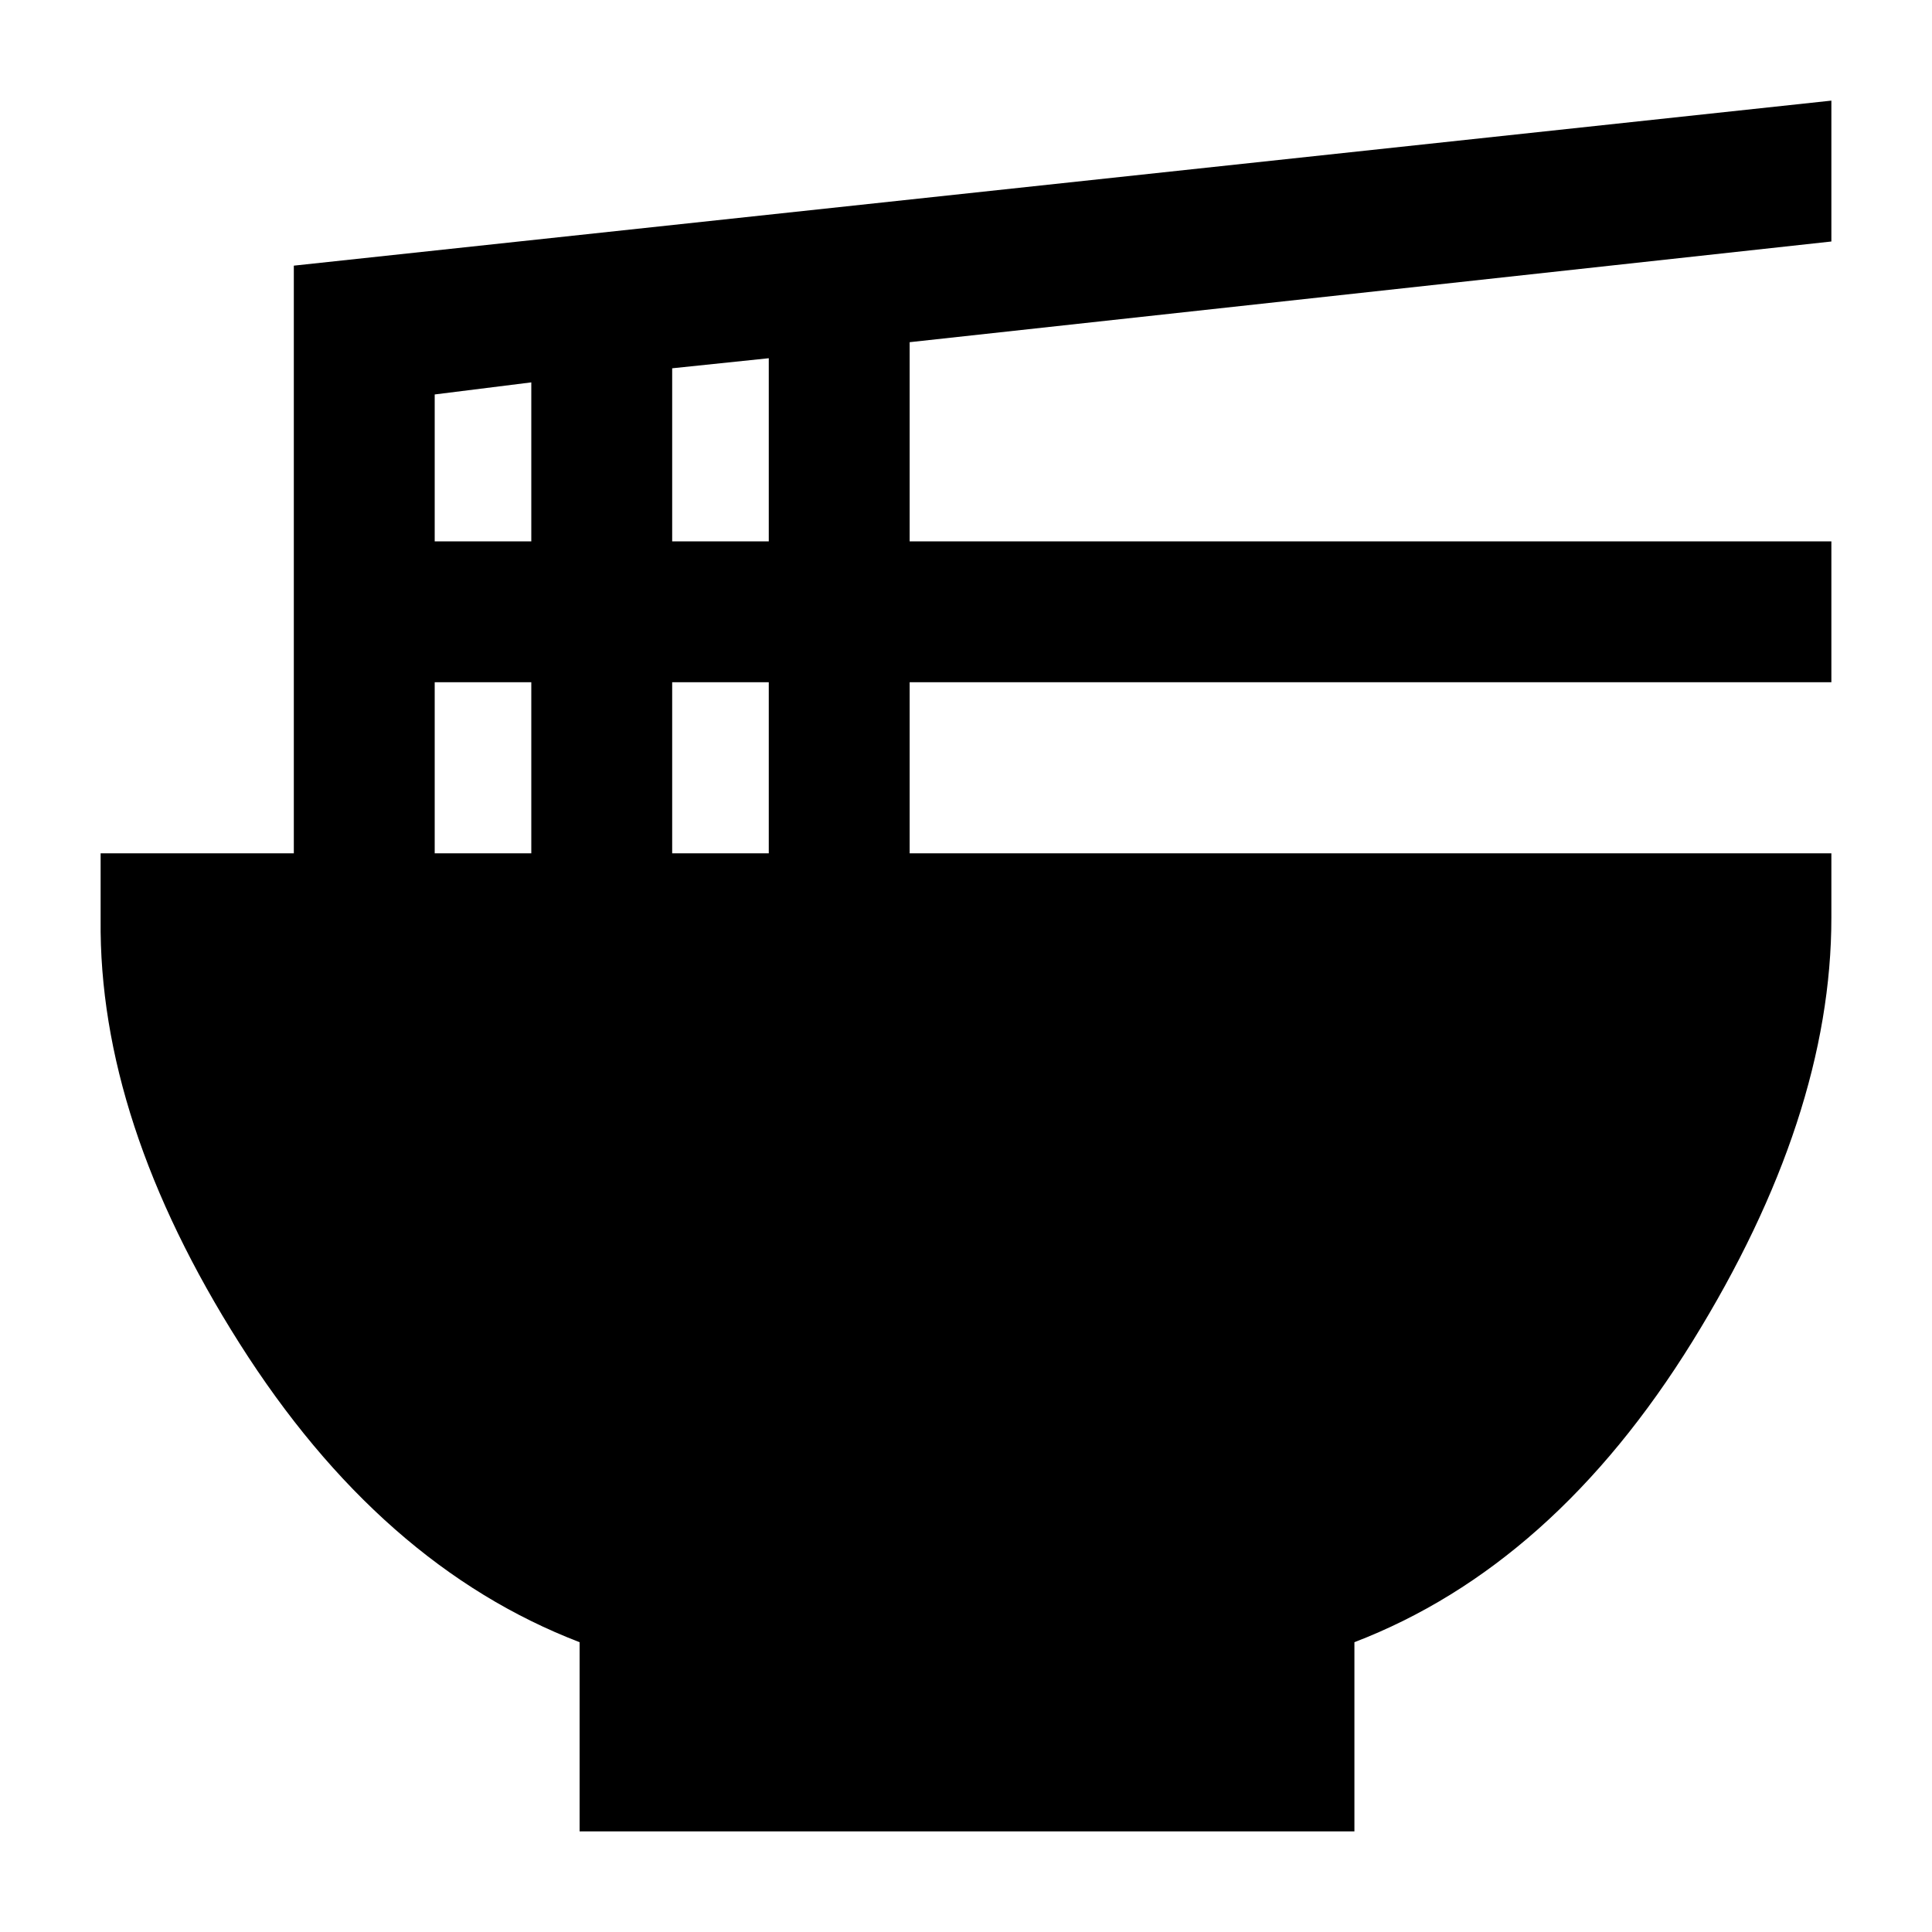 <svg xmlns="http://www.w3.org/2000/svg" height="20" viewBox="0 -960 960 960" width="20"><path d="M288-50v-94q-99-38-169-148.5T50-503v-33h96v-292l764-82v70l-458 50.03V-691h458v70H452v85h458v32q0 99-69 210.5T673-144v94H288Zm46-641h48v-91l-48 5v86Zm-118 0h48v-79l-48 6v73Zm118 155h48v-85h-48v85Zm-118 0h48v-85h-48v85Z"/></svg>